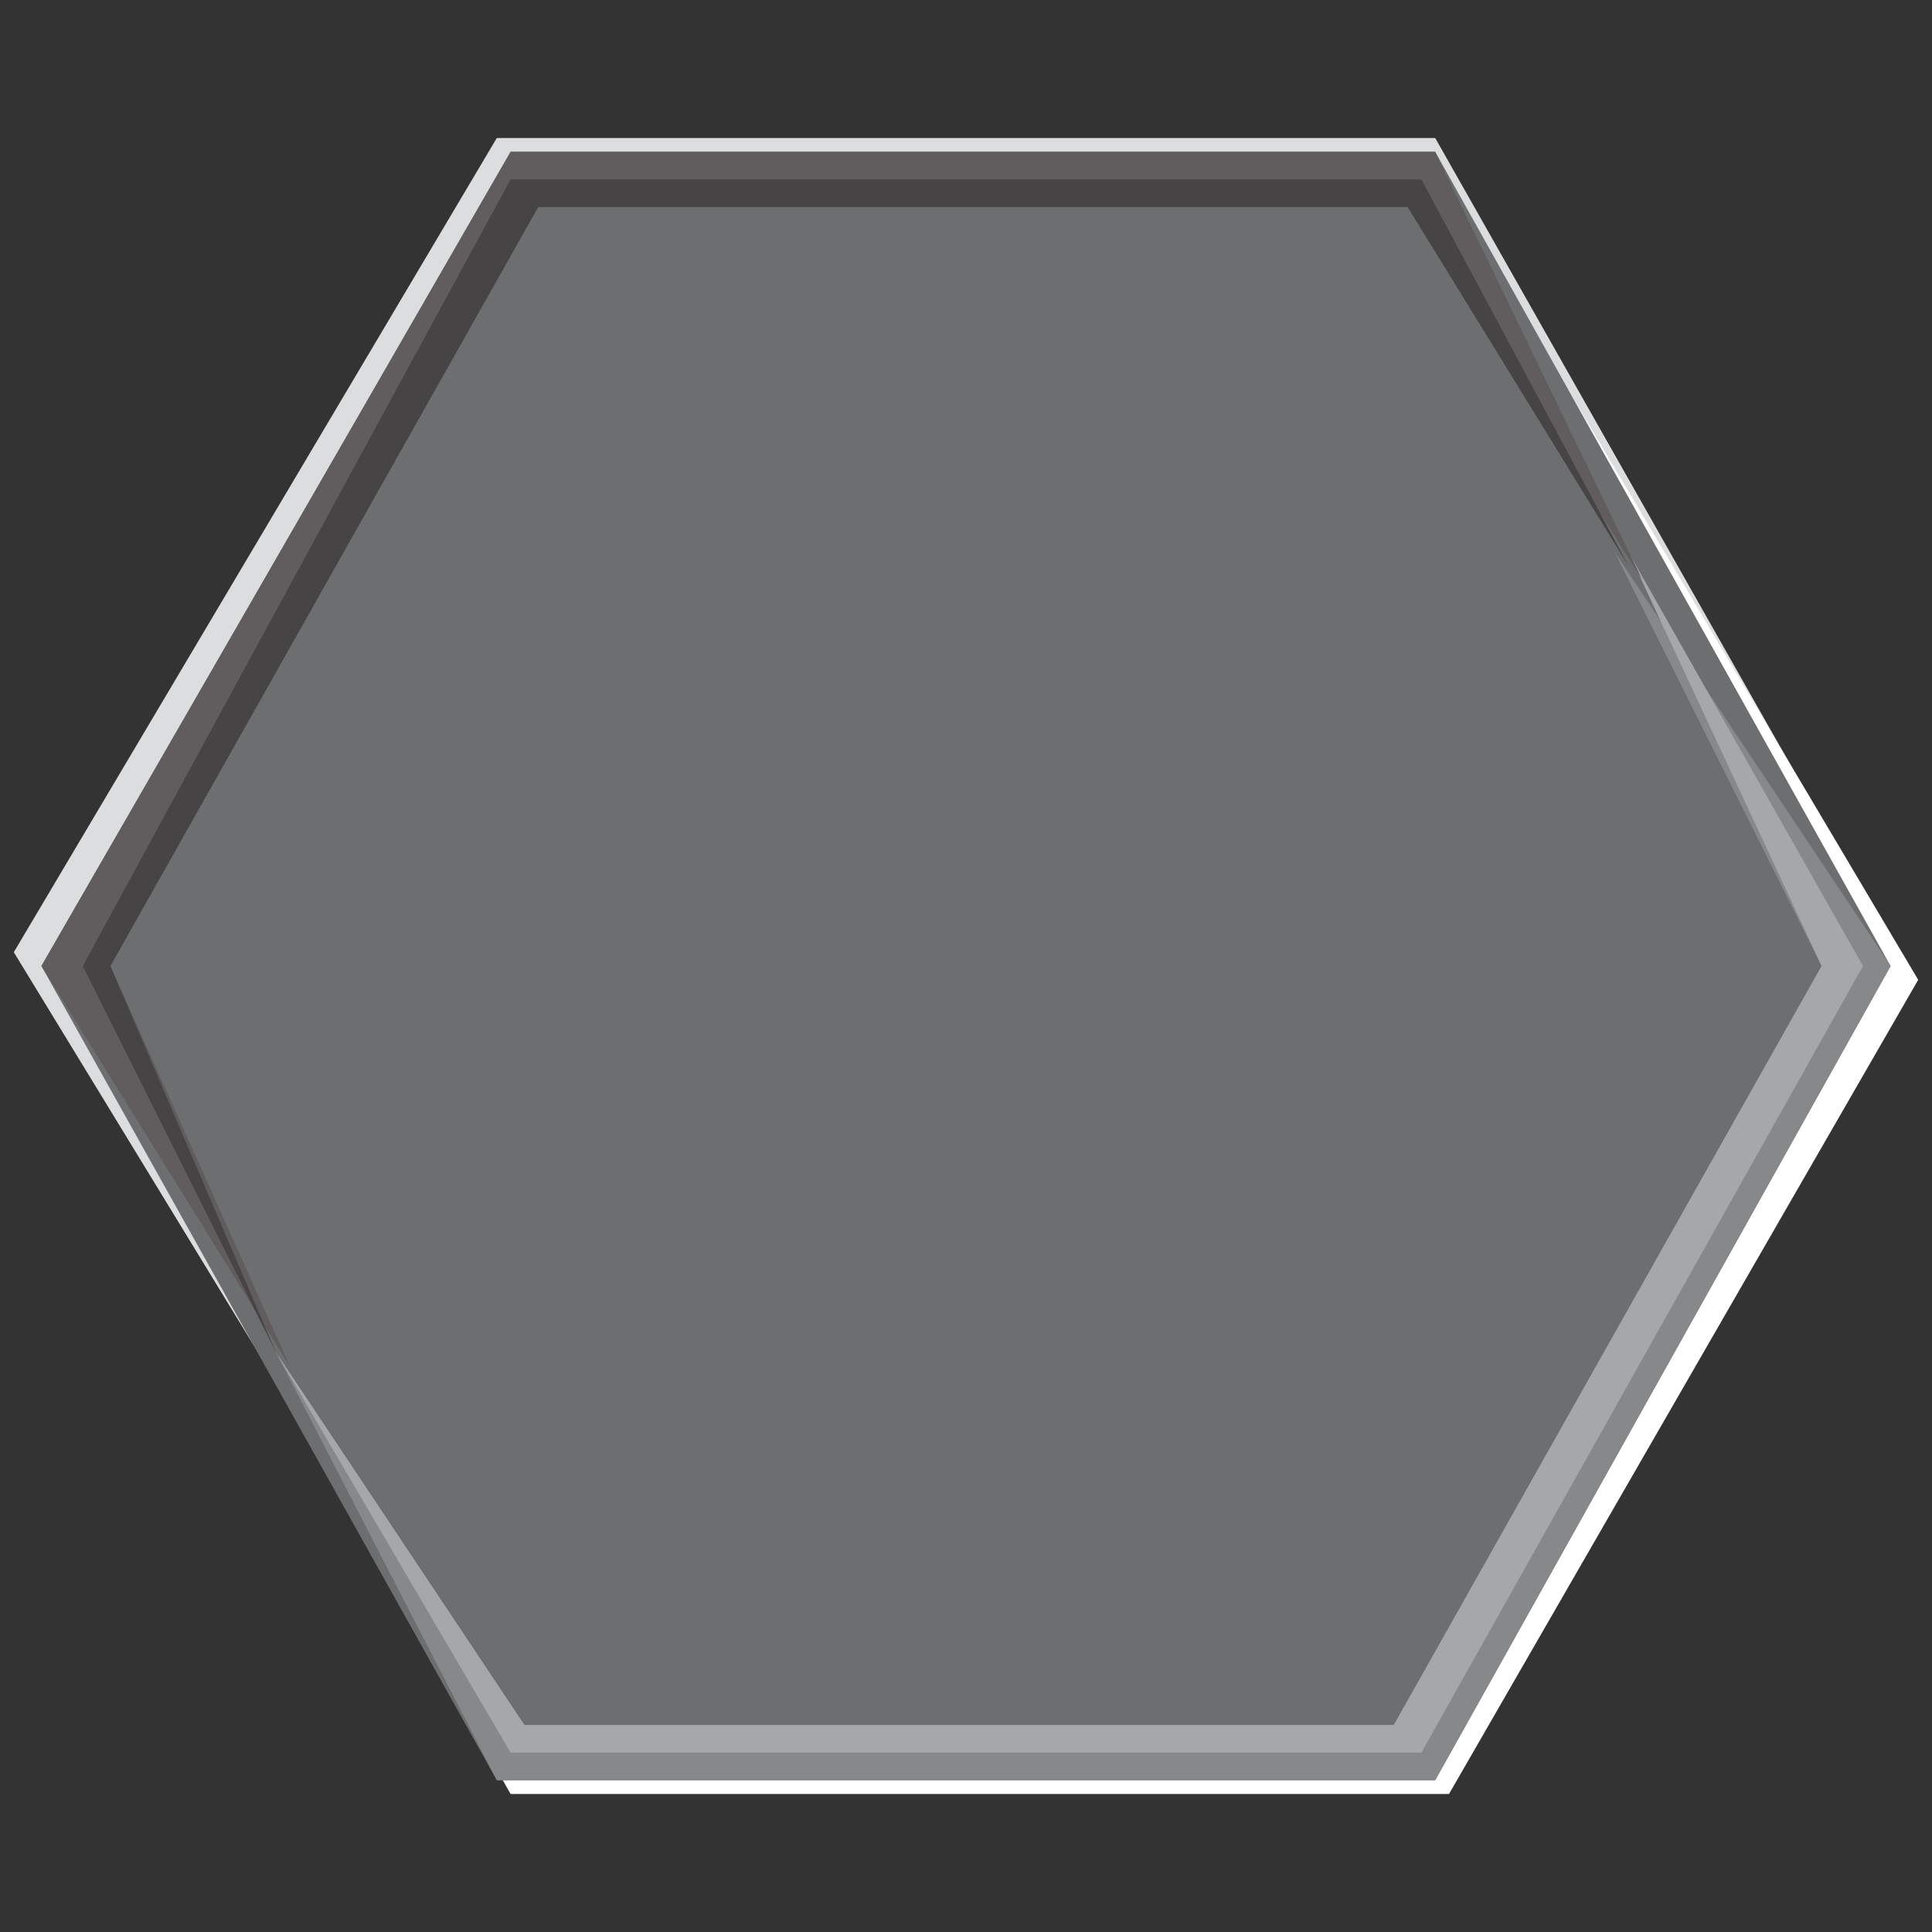 <?xml version="1.0" encoding="utf-8"?>
<!-- Generator: Adobe Illustrator 19.2.1, SVG Export Plug-In . SVG Version: 6.00 Build 0)  -->
<svg version="1.1" id="Layer_1" xmlns="http://www.w3.org/2000/svg" xmlns:xlink="http://www.w3.org/1999/xlink" x="0px" y="0px"
	 viewBox="0 0 14 14" style="enable-background:new 0 0 14 14;" xml:space="preserve">
<rect x="0" y="0" width="14" height="14" fill="#333333" stroke="none"/>
<style type="text/css">
	.st0{fill:#DCDDDE;}
	.st1{fill:#FFFFFF;}
	.st2{fill:#6D6E6F;}
	.st3{fill:#86888A;}
	.st4{fill:#A5A7AA;}
	.st5{fill:#615C5D;}
	.st6{fill:#474445;}
</style>
<polygon class="st0" points="10.4,1 13.8,7 10.4,12.8 3.7,12.8 0.1,6.9 3.6,1 "/>
<polygon class="st1" points="3.7,13 0.3,7 3.7,1.2 10.4,1.2 13.9,7.1 10.5,13 "/>
<g>
	<path class="st2" d="M10.4,12.9H3.6L0.3,7l3.4-5.9h6.7L13.7,7L10.4,12.9z"/>
</g>
<polygon class="st3" points="2,9.8 3.8,12.5 10.1,12.5 13.2,7 11.7,4 13.7,7 10.4,12.9 3.6,12.9 "/>
<polygon class="st4" points="2,9.8 3.8,12.5 10.1,12.5 13.2,7 11.8,4 13.5,7 10.3,12.7 3.7,12.7 "/>
<polyline class="st5" points="11.9,4.2 10.4,1.1 3.7,1.1 0.3,7 2.1,9.9 0.8,7 3.9,1.5 10.2,1.5 11.9,4.2 "/>
<polygon class="st6" points="11.8,4.1 10.2,1.5 3.9,1.5 0.8,7 2,9.8 0.6,7 3.7,1.3 10.3,1.3 "/>
</svg>
